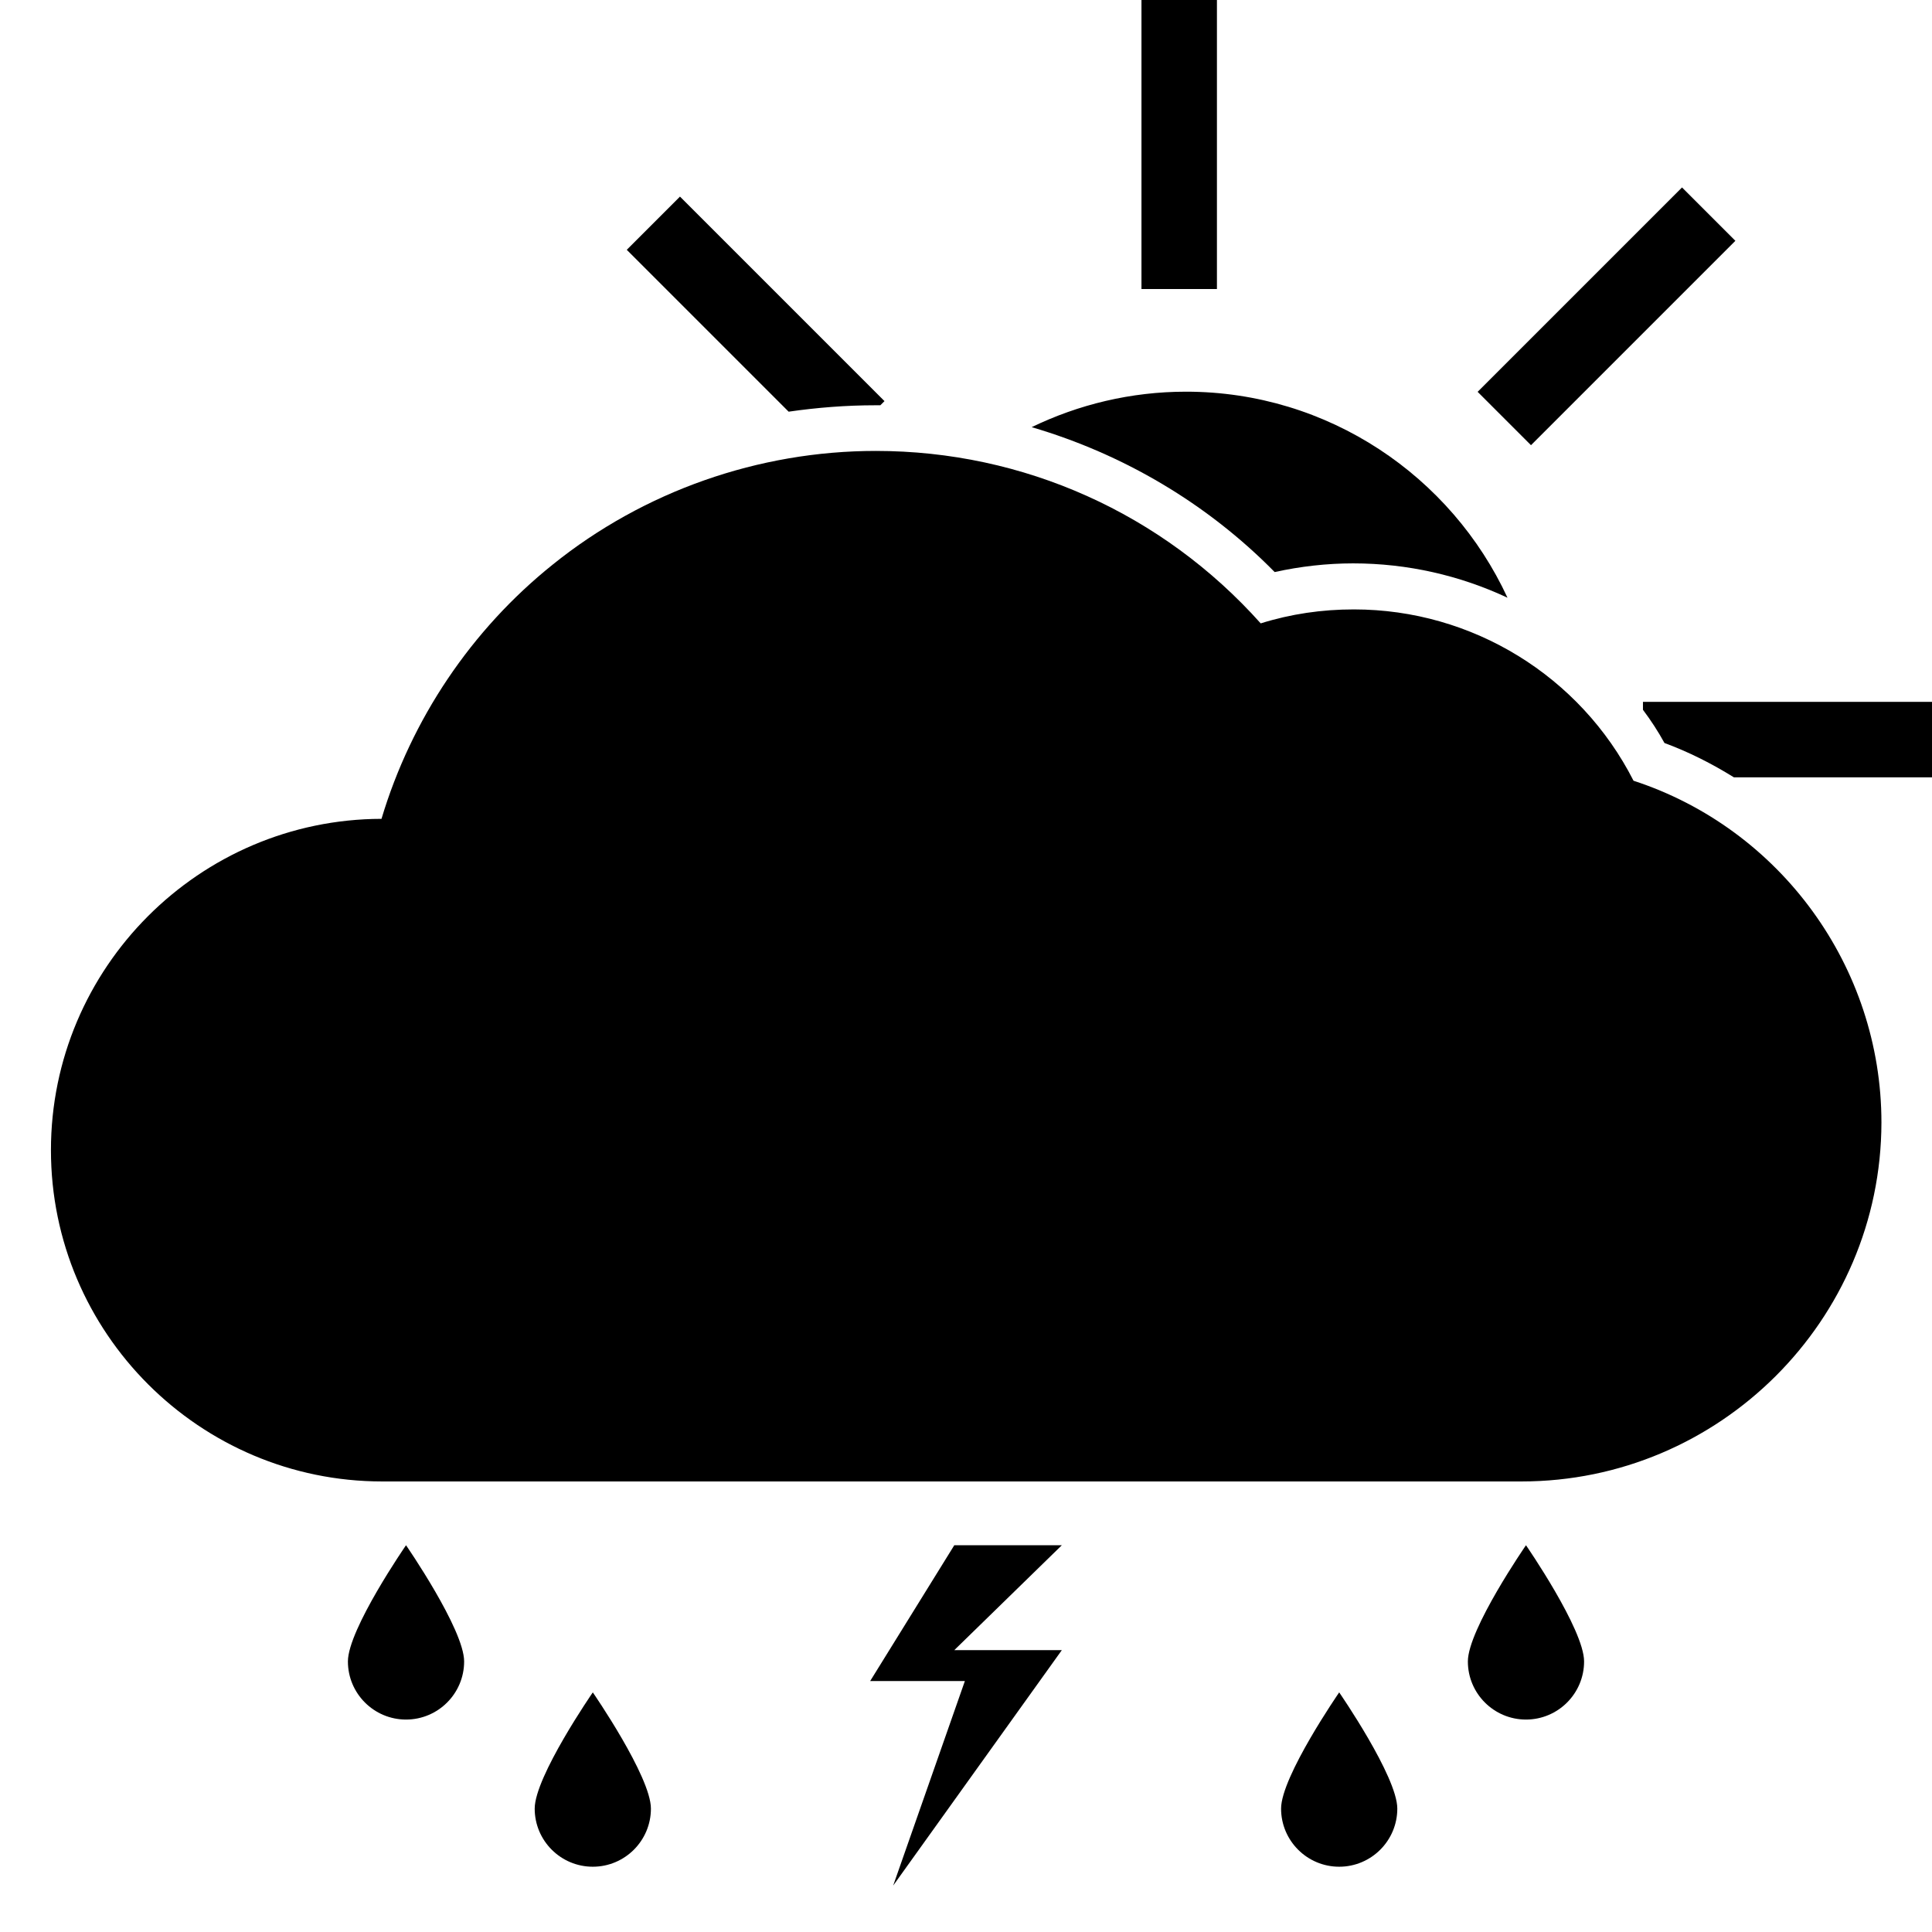 <svg version="1.1" xmlns="http://www.w3.org/2000/svg" x="0" y="0" viewBox="0 0 512 512" xml:space="preserve"><path d="M403.2 392.6H101.3c-48.4 0-87.8-39.4-87.8-87.8 0-48.3 39.3-87.7 87.6-87.8 7.9-26.4 23.8-50.1 45.4-67.4 24.1-19.4 54.5-30.1 85.6-30.1 39.2 0 76 16.6 102 45.7 8-2.5 16.2-3.7 24.7-3.7 31.4 0 60 17.7 74.1 45.4 38.9 12.7 65.7 49.3 65.7 90.6-.1 52.4-42.9 95.1-95.4 95.1zm-311 47.7c0 8.5 6.9 15.4 15.4 15.4s15.4-6.9 15.4-15.4-15.4-30.8-15.4-30.8-15.4 22.3-15.4 30.8zm296.8 0c0 8.5 6.9 15.4 15.4 15.4s15.4-6.9 15.4-15.4-15.4-30.8-15.4-30.8-15.4 22.3-15.4 30.8zm-247.3 39c0 8.5 6.9 15.4 15.4 15.4s15.4-6.9 15.4-15.4-15.4-30.8-15.4-30.8-15.4 22.3-15.4 30.8zm197.8 0c0 8.5 6.9 15.4 15.4 15.4s15.4-6.9 15.4-15.4-15.4-30.8-15.4-30.8-15.4 22.3-15.4 30.8zm-86.6-69.8h28.5l-28.5 27.8h28.5l-44.7 62.4 19-54.2h-25.1z"/><path d="M391.588 103.838l54.164-54.163 14.142 14.142-54.164 54.163zM302.5 0h20v76.6h-20zm132.9 186v2.1c2.1 2.8 4 5.7 5.7 8.8 6.5 2.4 12.6 5.5 18.4 9.1H512v-20h-76.6zM232 107.4h1.3l1.1-1.1-54.2-54.2-14.1 14.1 42.9 42.9c7.6-1.1 15.3-1.7 23-1.7zm105.8 44.2c6.8-1.5 13.8-2.3 20.8-2.3 14.4 0 28.3 3.2 40.9 9.1-14.9-32.2-47.5-54.6-85.2-54.6-14.6 0-28.5 3.4-40.9 9.4 24.2 7.1 46.5 20.2 64.4 38.4z"/></svg>